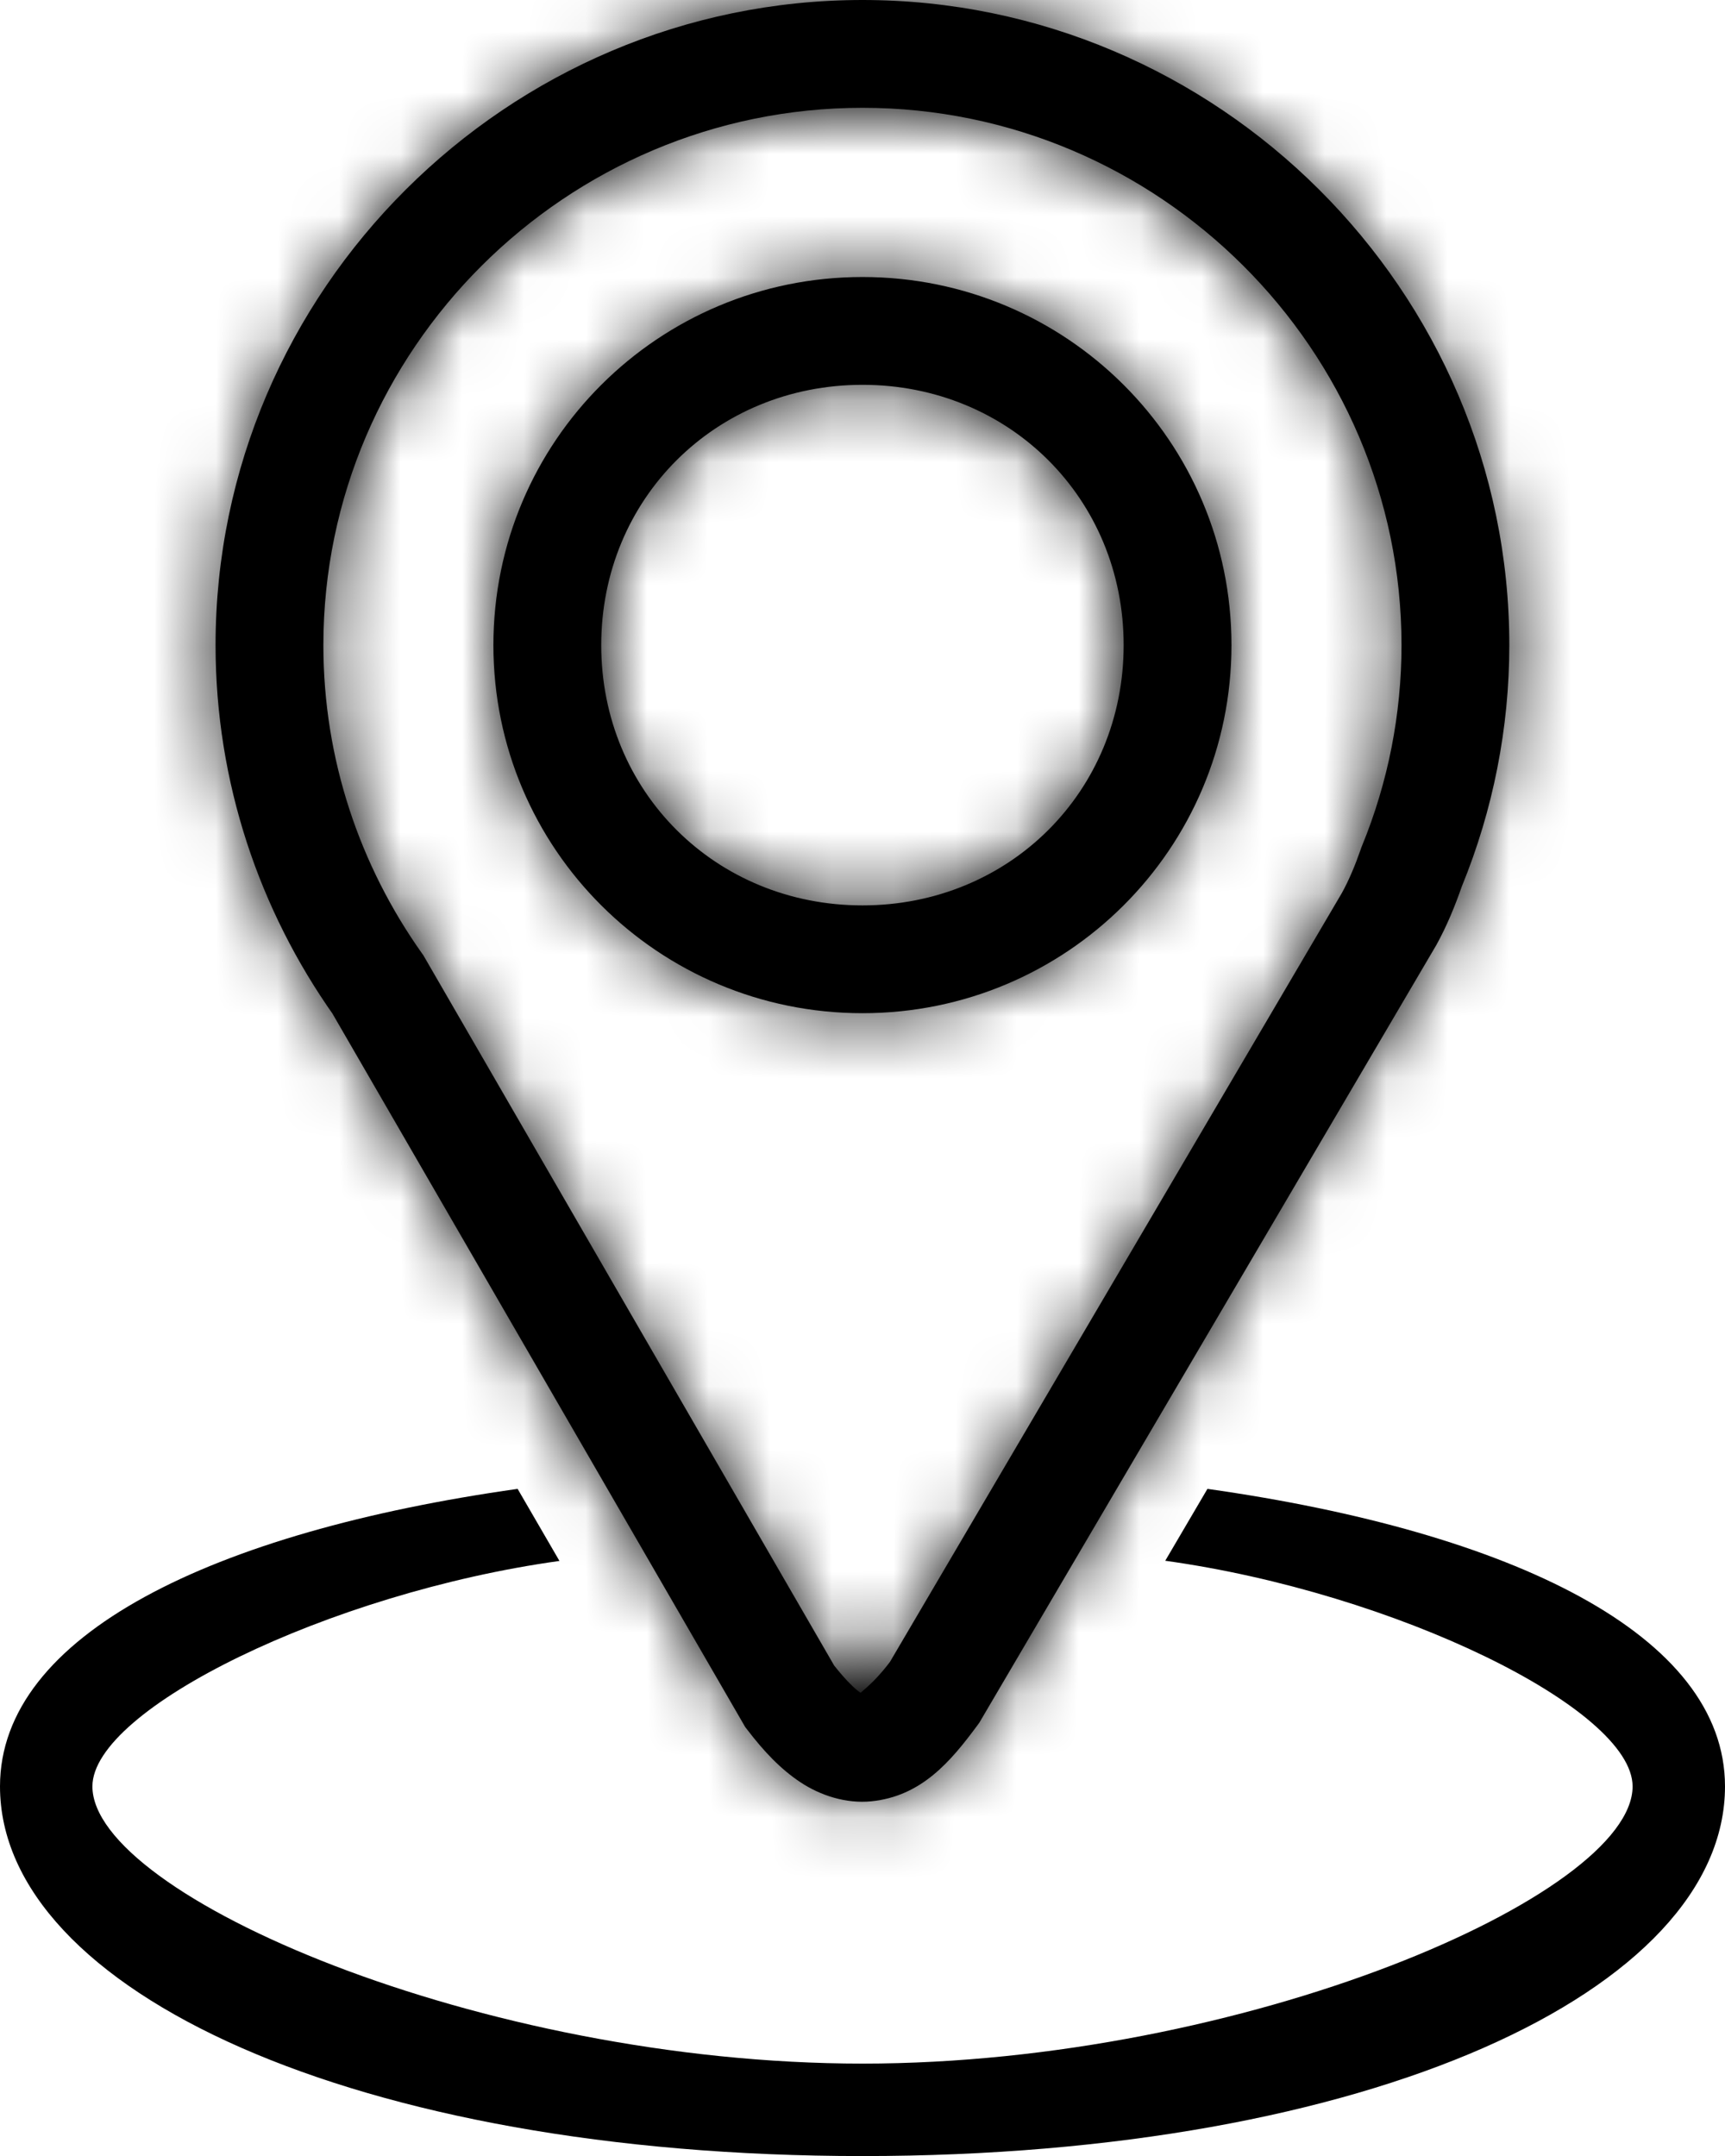 <svg width="28" height="35" viewBox="0 0 28 35" fill="none" xmlns="http://www.w3.org/2000/svg">
<path d="M20.619 17.117L20.602 17.162C20.608 17.148 20.612 17.135 20.617 17.121L20.619 17.117Z" fill="black"/>
<mask id="path-2-inside-1_89_15809" fill="white">
<path d="M14 0C8.232 0 3.499 4.718 3.499 10.473C3.499 12.703 4.213 14.781 5.417 16.484L5.374 16.416L12.096 28.036L12.13 28.08C12.401 28.434 12.669 28.718 12.993 28.933C13.318 29.148 13.733 29.283 14.142 29.242C14.957 29.16 15.431 28.597 15.869 28.003L15.896 27.966L23.307 15.354L23.313 15.344C23.49 15.024 23.619 14.701 23.729 14.388C24.237 13.145 24.499 11.815 24.499 10.473C24.499 4.718 19.767 0 14 0ZM14 1.75C18.814 1.75 22.749 5.676 22.749 10.473C22.749 11.593 22.531 12.703 22.105 13.739L22.096 13.761L22.089 13.783C21.997 14.048 21.896 14.289 21.781 14.497L14.445 26.98C14.121 27.408 13.894 27.509 13.967 27.501C14.004 27.498 14.039 27.527 13.959 27.474C13.882 27.423 13.726 27.274 13.54 27.038L6.87 15.505L6.846 15.472C5.841 14.051 5.249 12.331 5.249 10.473C5.249 5.677 9.186 1.75 14 1.75ZM14 4.497C10.688 4.497 8.009 7.167 8.009 10.473C8.009 13.779 10.688 16.448 14 16.448C17.311 16.448 19.989 13.778 19.989 10.473C19.989 7.167 17.311 4.497 14 4.497ZM14 6.247C16.386 6.247 18.239 8.097 18.239 10.473C18.239 12.848 16.386 14.698 14 14.698C11.613 14.698 9.759 12.848 9.759 10.473C9.759 8.097 11.614 6.247 14 6.247Z"/>
</mask>
<path d="M14 0C8.232 0 3.499 4.718 3.499 10.473C3.499 12.703 4.213 14.781 5.417 16.484L5.374 16.416L12.096 28.036L12.13 28.08C12.401 28.434 12.669 28.718 12.993 28.933C13.318 29.148 13.733 29.283 14.142 29.242C14.957 29.16 15.431 28.597 15.869 28.003L15.896 27.966L23.307 15.354L23.313 15.344C23.49 15.024 23.619 14.701 23.729 14.388C24.237 13.145 24.499 11.815 24.499 10.473C24.499 4.718 19.767 0 14 0ZM14 1.75C18.814 1.75 22.749 5.676 22.749 10.473C22.749 11.593 22.531 12.703 22.105 13.739L22.096 13.761L22.089 13.783C21.997 14.048 21.896 14.289 21.781 14.497L14.445 26.98C14.121 27.408 13.894 27.509 13.967 27.501C14.004 27.498 14.039 27.527 13.959 27.474C13.882 27.423 13.726 27.274 13.54 27.038L6.87 15.505L6.846 15.472C5.841 14.051 5.249 12.331 5.249 10.473C5.249 5.677 9.186 1.75 14 1.75ZM14 4.497C10.688 4.497 8.009 7.167 8.009 10.473C8.009 13.779 10.688 16.448 14 16.448C17.311 16.448 19.989 13.778 19.989 10.473C19.989 7.167 17.311 4.497 14 4.497ZM14 6.247C16.386 6.247 18.239 8.097 18.239 10.473C18.239 12.848 16.386 14.698 14 14.698C11.613 14.698 9.759 12.848 9.759 10.473C9.759 8.097 11.614 6.247 14 6.247Z" fill="black"/>
<path d="M5.417 16.484L2.968 18.216L7.943 14.865L5.417 16.484ZM5.374 16.416L7.9 14.798L2.777 17.919L5.374 16.416ZM12.096 28.036L9.499 29.538L9.595 29.704L9.712 29.857L12.096 28.036ZM12.13 28.08L9.746 29.901L9.749 29.905L12.13 28.08ZM14.142 29.242L14.441 32.227L14.441 32.227L14.142 29.242ZM15.869 28.003L13.46 26.214L13.454 26.222L15.869 28.003ZM15.896 27.966L18.304 29.755L18.401 29.626L18.483 29.486L15.896 27.966ZM23.307 15.354L25.893 16.874L25.905 16.854L25.917 16.834L23.307 15.354ZM23.313 15.344L25.923 16.823L25.93 16.811L25.937 16.798L23.313 15.344ZM23.729 14.388L20.952 13.252L20.923 13.322L20.898 13.394L23.729 14.388ZM24.499 10.473L27.499 10.474V10.473H24.499ZM22.749 10.473H19.749V10.473L22.749 10.473ZM22.105 13.739L19.33 12.599L19.326 12.608L19.323 12.617L22.105 13.739ZM22.096 13.761L19.314 12.639L19.282 12.718L19.255 12.799L22.096 13.761ZM22.089 13.783L24.922 14.768L24.926 14.757L24.93 14.745L22.089 13.783ZM21.781 14.497L24.367 16.017L24.387 15.984L24.405 15.95L21.781 14.497ZM14.445 26.98L16.835 28.794L16.942 28.653L17.032 28.5L14.445 26.98ZM13.967 27.501L13.688 24.514L13.669 24.516L13.651 24.518L13.967 27.501ZM13.959 27.474L15.618 24.974L15.615 24.973L13.959 27.474ZM13.54 27.038L10.943 28.54L11.049 28.723L11.179 28.889L13.54 27.038ZM6.87 15.505L9.466 14.003L9.391 13.873L9.304 13.751L6.87 15.505ZM6.846 15.472L4.397 17.205L4.405 17.216L4.412 17.226L6.846 15.472ZM14 -3C6.584 -3 0.499 3.053 0.499 10.473H6.499C6.499 6.383 9.881 3 14 3V-3ZM0.499 10.473C0.499 13.351 1.422 16.03 2.968 18.216L7.866 14.751C7.004 13.532 6.499 12.054 6.499 10.473H0.499ZM7.943 14.865L7.9 14.798L2.848 18.035L2.891 18.102L7.943 14.865ZM2.777 17.919L9.499 29.538L14.693 26.533L7.971 14.914L2.777 17.919ZM9.712 29.857L9.746 29.901L14.514 26.259L14.48 26.215L9.712 29.857ZM9.749 29.905C10.12 30.389 10.623 30.962 11.339 31.436L14.648 26.431C14.715 26.475 14.682 26.479 14.511 26.255L9.749 29.905ZM11.339 31.436C12.11 31.945 13.205 32.351 14.441 32.227L13.842 26.257C14.064 26.235 14.239 26.265 14.357 26.298C14.473 26.331 14.568 26.377 14.648 26.431L11.339 31.436ZM14.441 32.227C16.691 32.001 17.86 30.357 18.283 29.784L13.454 26.222C13.359 26.351 13.301 26.425 13.258 26.476C13.216 26.523 13.214 26.52 13.246 26.494C13.282 26.464 13.36 26.407 13.477 26.355C13.599 26.301 13.726 26.269 13.842 26.257L14.441 32.227ZM18.277 29.792L18.304 29.755L13.488 26.177L13.46 26.214L18.277 29.792ZM18.483 29.486L25.893 16.874L20.72 13.835L13.309 26.447L18.483 29.486ZM25.917 16.834L25.923 16.823L20.703 13.865L20.697 13.876L25.917 16.834ZM25.937 16.798C26.23 16.27 26.423 15.771 26.559 15.382L20.898 13.394C20.815 13.631 20.751 13.778 20.689 13.89L25.937 16.798ZM26.505 15.523C27.161 13.921 27.498 12.206 27.499 10.474L21.499 10.472C21.499 11.425 21.313 12.37 20.952 13.252L26.505 15.523ZM27.499 10.473C27.499 3.054 21.416 -3 14 -3V3C18.118 3 21.499 6.382 21.499 10.473H27.499ZM14 4.75C17.165 4.75 19.749 7.341 19.749 10.473H25.749C25.749 4.011 20.462 -1.25 14 -1.25V4.75ZM19.749 10.473C19.749 11.203 19.607 11.925 19.33 12.599L24.88 14.878C25.454 13.48 25.749 11.983 25.749 10.472L19.749 10.473ZM19.323 12.617L19.314 12.639L24.879 14.883L24.887 14.861L19.323 12.617ZM19.255 12.799L19.247 12.821L24.93 14.745L24.938 14.723L19.255 12.799ZM19.255 12.799C19.227 12.88 19.203 12.94 19.185 12.983C19.166 13.026 19.156 13.044 19.156 13.044L24.405 15.95C24.633 15.54 24.798 15.127 24.922 14.768L19.255 12.799ZM19.195 12.977L11.859 25.46L17.032 28.5L24.367 16.017L19.195 12.977ZM12.056 25.166C12.035 25.193 12.041 25.182 12.073 25.154C12.076 25.151 12.077 25.15 12.063 25.162C12.059 25.166 12.041 25.181 12.023 25.197C12.007 25.21 11.965 25.247 11.914 25.294C11.882 25.325 11.75 25.447 11.609 25.624C11.539 25.713 11.402 25.894 11.273 26.149C11.161 26.372 10.923 26.909 10.956 27.637C10.997 28.523 11.425 29.322 12.088 29.849C12.631 30.28 13.174 30.407 13.405 30.45C13.864 30.536 14.237 30.489 14.282 30.485L13.651 24.518C13.688 24.514 14.054 24.468 14.508 24.552C14.737 24.595 15.279 24.721 15.82 25.151C16.482 25.677 16.909 26.475 16.95 27.36C16.983 28.087 16.745 28.622 16.634 28.843C16.507 29.096 16.372 29.275 16.303 29.361C16.166 29.533 16.041 29.649 16.016 29.673C15.955 29.73 15.894 29.78 15.938 29.743C15.955 29.729 15.994 29.695 16.041 29.654C16.25 29.471 16.531 29.195 16.835 28.794L12.056 25.166ZM14.246 30.488C13.852 30.525 13.545 30.472 13.412 30.446C13.336 30.431 13.278 30.416 13.27 30.414C13.252 30.41 13.288 30.419 13.32 30.427C13.339 30.431 13.383 30.441 13.439 30.452C13.482 30.46 13.608 30.484 13.77 30.497C13.78 30.498 14.409 30.575 15.117 30.294C15.553 30.12 16.336 29.678 16.76 28.698C17.18 27.73 16.973 26.869 16.816 26.452C16.556 25.759 16.098 25.354 16.085 25.342C15.968 25.229 15.866 25.151 15.828 25.122C15.744 25.058 15.674 25.011 15.664 25.005C15.643 24.99 15.625 24.979 15.621 24.976C15.602 24.964 15.614 24.972 15.618 24.974L12.3 29.974C12.343 30.002 12.381 30.026 12.377 30.024C12.377 30.024 12.362 30.014 12.343 30.002C12.336 29.997 12.267 29.952 12.184 29.889C12.147 29.86 12.046 29.782 11.929 29.669C11.917 29.658 11.459 29.252 11.199 28.56C11.042 28.143 10.835 27.282 11.254 26.314C11.679 25.334 12.462 24.892 12.898 24.719C13.606 24.437 14.234 24.515 14.243 24.516C14.406 24.528 14.531 24.552 14.573 24.56C14.629 24.571 14.672 24.581 14.69 24.585C14.72 24.592 14.754 24.601 14.734 24.596C14.721 24.593 14.656 24.576 14.573 24.56C14.426 24.531 14.1 24.476 13.688 24.514L14.246 30.488ZM15.615 24.973C15.687 25.02 15.742 25.062 15.777 25.089C15.814 25.118 15.842 25.142 15.862 25.159C15.9 25.192 15.922 25.215 15.93 25.222C15.944 25.237 15.932 25.226 15.901 25.187L11.179 28.889C11.424 29.201 11.818 29.655 12.303 29.975L15.615 24.973ZM16.137 25.536L9.466 14.003L4.273 17.007L10.943 28.54L16.137 25.536ZM9.304 13.751L9.28 13.719L4.412 17.226L4.435 17.259L9.304 13.751ZM9.295 13.739C8.631 12.801 8.249 11.681 8.249 10.473H2.249C2.249 12.98 3.05 15.302 4.397 17.205L9.295 13.739ZM8.249 10.473C8.249 7.342 10.834 4.75 14 4.75V-1.25C7.537 -1.25 2.249 4.011 2.249 10.473H8.249ZM14 1.498C9.039 1.498 5.009 5.502 5.009 10.473H11.009C11.009 8.831 12.337 7.497 14 7.497V1.498ZM5.009 10.473C5.009 15.444 9.04 19.448 14 19.448V13.448C12.337 13.448 11.009 12.114 11.009 10.473H5.009ZM14 19.448C18.961 19.448 22.989 15.442 22.989 10.473H16.989C16.989 12.114 15.661 13.448 14 13.448V19.448ZM22.989 10.473C22.989 5.503 18.961 1.498 14 1.498V7.497C15.661 7.497 16.989 8.831 16.989 10.473H22.989ZM14 9.248C14.737 9.248 15.239 9.762 15.239 10.473H21.239C21.239 6.433 18.035 3.248 14 3.248V9.248ZM15.239 10.473C15.239 11.184 14.737 11.698 14 11.698V17.698C18.035 17.698 21.239 14.513 21.239 10.473H15.239ZM14 11.698C13.261 11.698 12.759 11.182 12.759 10.473H6.759C6.759 14.513 9.965 17.698 14 17.698V11.698ZM12.759 10.473C12.759 9.763 13.261 9.248 14 9.248V3.248C9.966 3.248 6.759 6.431 6.759 10.473H12.759Z" fill="black" mask="url(#path-2-inside-1_89_15809)"/>
<path d="M8.402 24.17C3.458 24.869 0 26.54 0 29C0 32.314 5.778 35.001 14 35.001C22.222 35.001 28 32.314 28 29C28 26.54 24.542 24.869 19.599 24.17L18.914 25.337C22.64 25.854 26.5 27.739 26.5 29C26.5 30.767 20.186 33.5 14 33.5C7.814 33.5 1.5 30.767 1.5 29C1.5 27.744 5.343 25.859 9.081 25.34C8.855 24.95 8.628 24.561 8.402 24.17Z" fill="black"/>
</svg>
